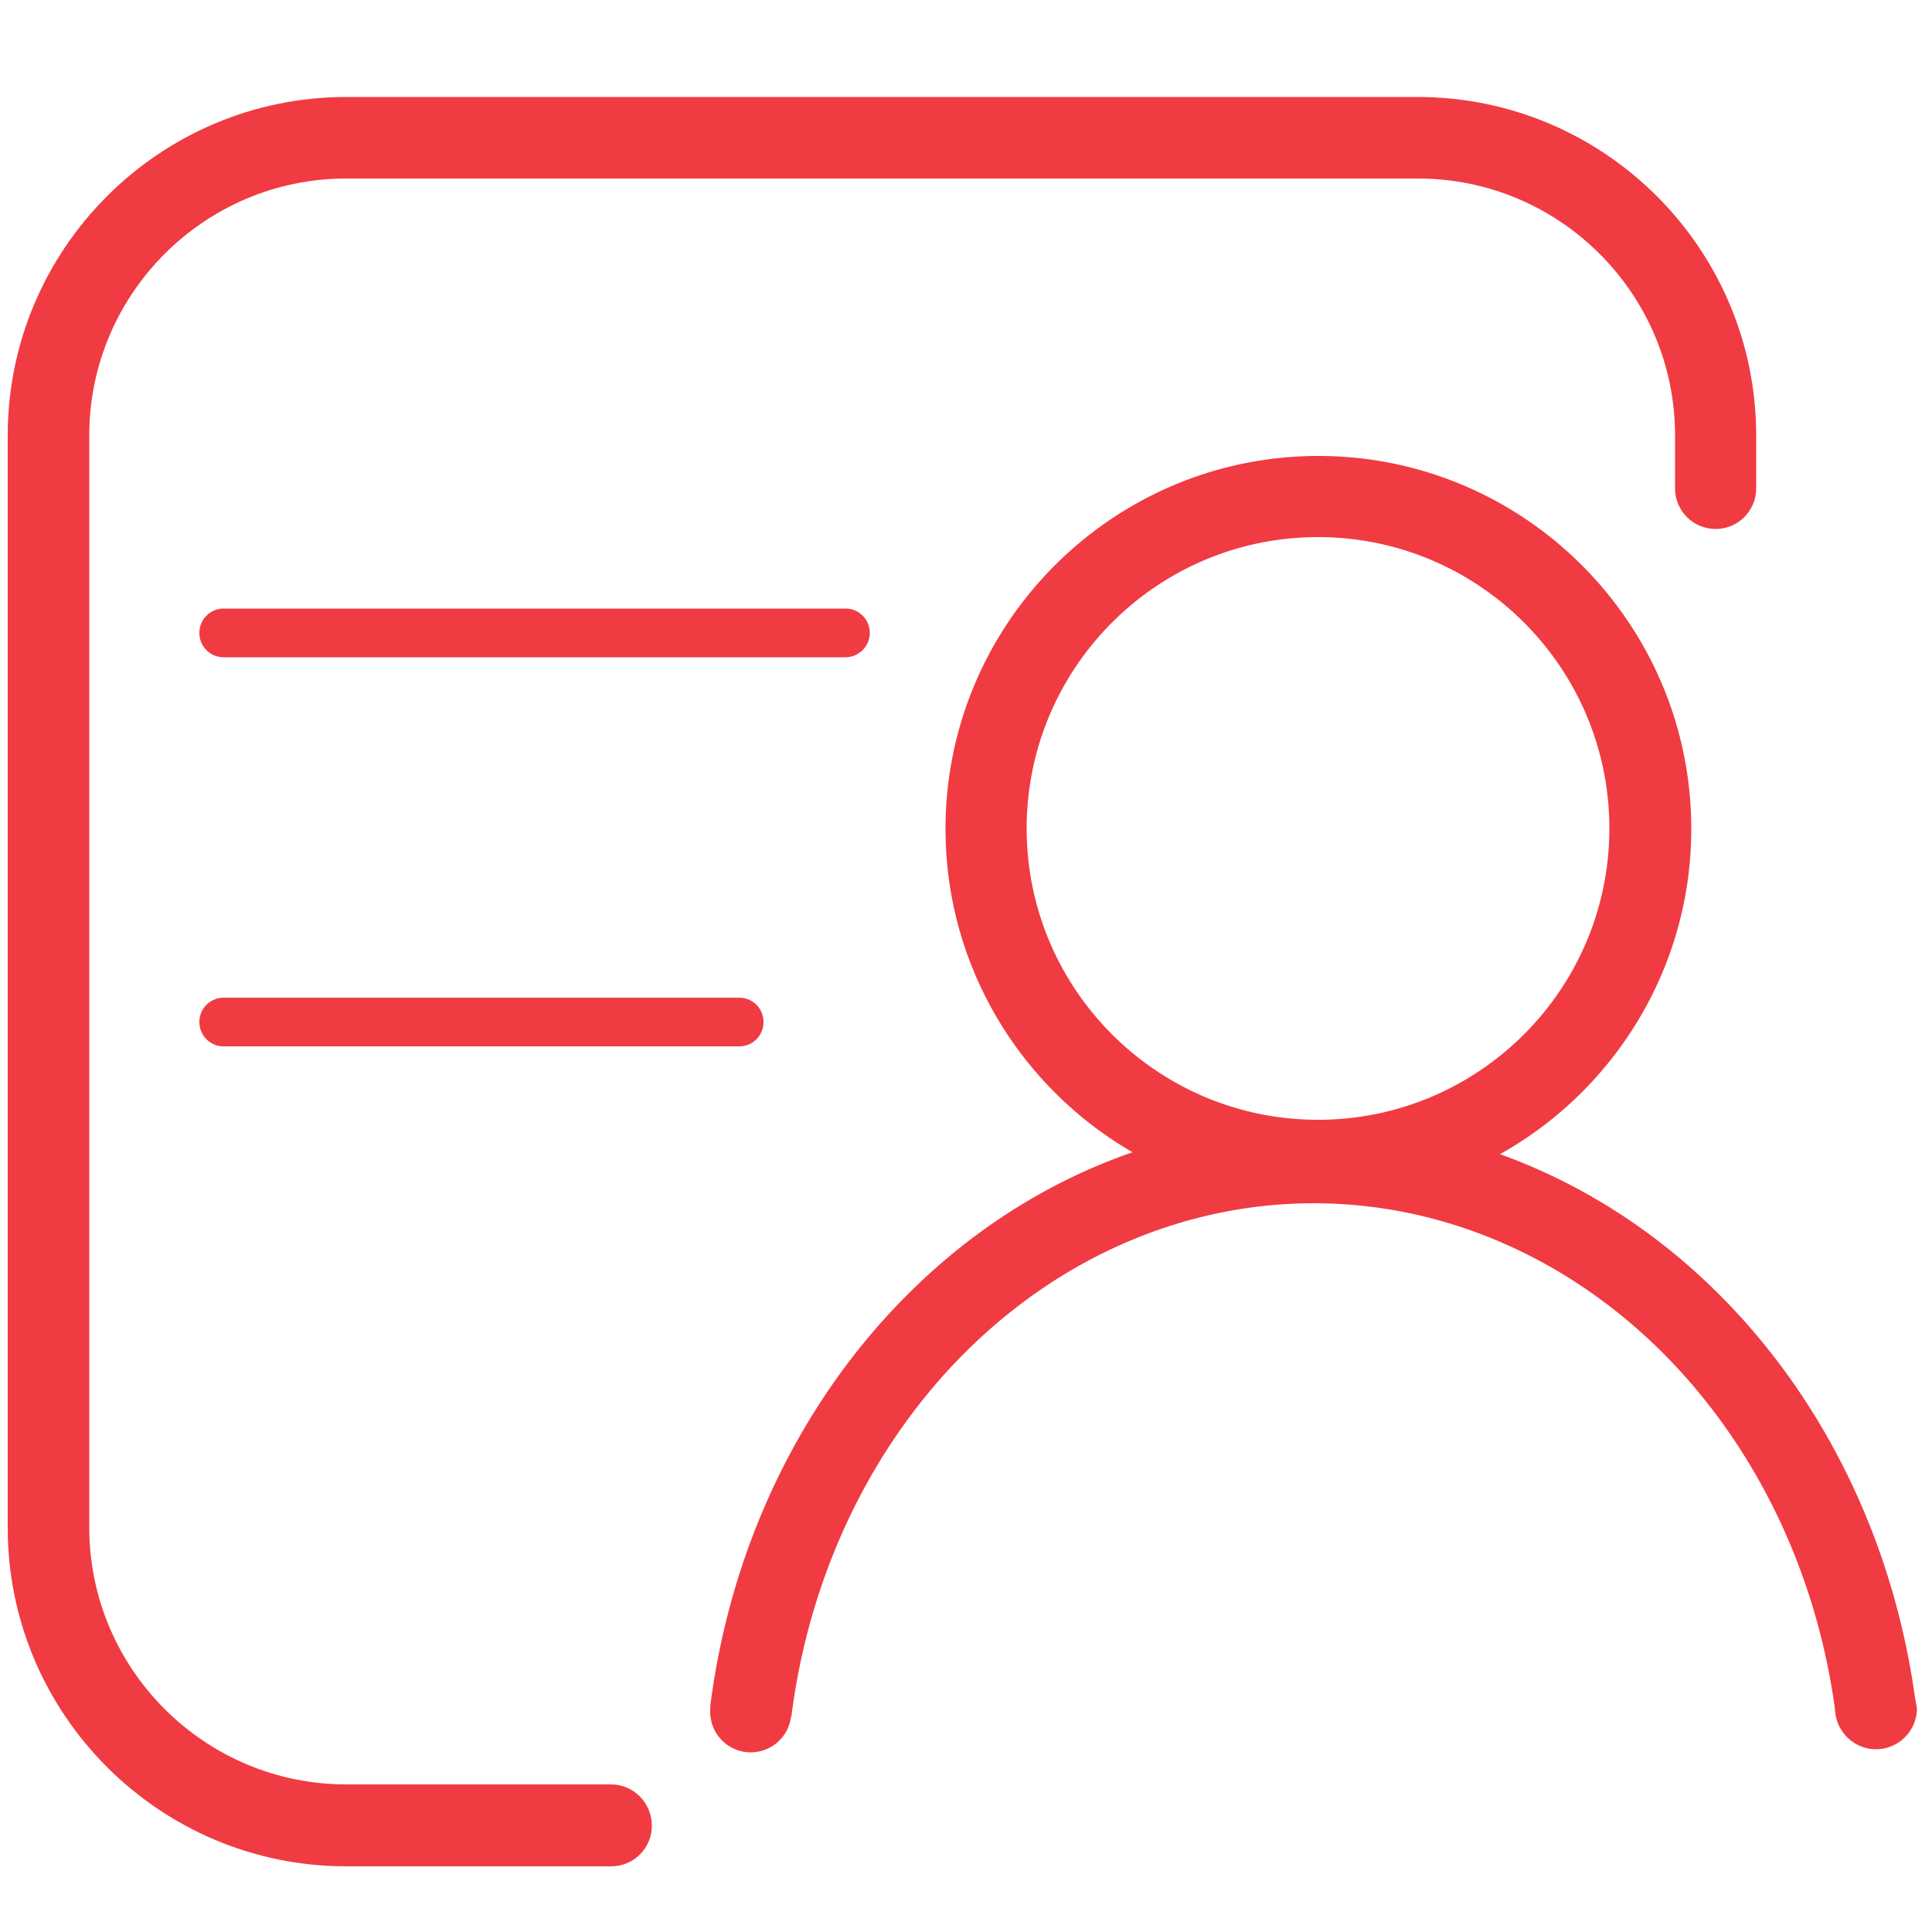 <?xml version="1.0" standalone="no"?><!DOCTYPE svg PUBLIC "-//W3C//DTD SVG 1.1//EN" "http://www.w3.org/Graphics/SVG/1.1/DTD/svg11.dtd"><svg t="1503892659497" class="icon" style="" viewBox="0 0 1024 1024" version="1.1" xmlns="http://www.w3.org/2000/svg" p-id="6079" xmlns:xlink="http://www.w3.org/1999/xlink" width="36" height="36"><defs><style type="text/css"></style></defs><path d="M323.789 945.766H183.5c-74.957 0-136.192-61.03-136.192-136.192V230.81c0-74.957 61.03-136.192 136.192-136.192h568.115c74.957 0 136.192 61.03 136.192 136.192v28.057c0 11.879 9.626 21.504 21.504 21.504s21.504-9.625 21.504-21.504V230.81c0-98.919-80.486-179.405-179.405-179.405h-567.91C84.582 51.405 4.096 131.89 4.096 230.81v578.97c0 98.918 80.486 179.404 179.405 179.404h140.493c11.878 0 21.504-9.626 21.504-21.504 0-12.288-9.83-21.914-21.71-21.914z" fill="#f03b42" p-id="6080"></path><path d="M461.005 335.462a12.849 12.849 0 0 0-12.903-12.902H118.58a12.849 12.849 0 0 0-12.902 12.902 12.849 12.849 0 0 0 12.902 12.903h329.523c6.964 0 12.903-5.735 12.903-12.903zM118.58 528.794c-7.169 0-12.903 5.734-12.903 12.902s5.734 12.902 12.902 12.902h273.203c7.168 0 12.903-5.734 12.903-12.902s-5.735-12.902-12.903-12.902H118.58zM1014.989 899.891c-11.469-83.353-48.947-160.153-106.087-216.064-33.382-32.768-72.294-57.139-113.868-72.09C855.45 577.947 896.41 513.23 896.41 439.297c0-108.954-88.679-197.632-197.632-197.632s-197.632 88.678-197.632 197.632c0 73.114 39.936 137.216 99.123 171.418-43.213 14.95-83.354 39.936-117.76 73.932-57.754 56.935-95.437 135.168-106.087 219.956h0.205c-0.205 0.819-0.205 1.843-0.205 2.662 0 11.878 9.626 21.504 21.504 21.504 10.855 0 20.07-8.192 21.3-18.842h0.204c9.421-75.161 42.599-144.384 93.594-194.56 50.79-49.97 115.917-77.619 183.296-77.619 67.174 0 131.891 27.443 182.682 77.005 50.38 49.357 83.558 117.146 93.593 191.283 0.41 11.674 10.035 21.095 21.709 21.095 12.083 0 21.709-9.83 21.709-21.71-0.41-2.047-0.615-3.89-1.024-5.529z m-470.835-460.8c0-85.197 69.222-154.419 154.419-154.419s154.419 69.222 154.419 154.42c0 85.196-69.222 154.418-154.42 154.418s-154.418-69.222-154.418-154.419z" fill="#f03b42" p-id="6081"></path></svg>